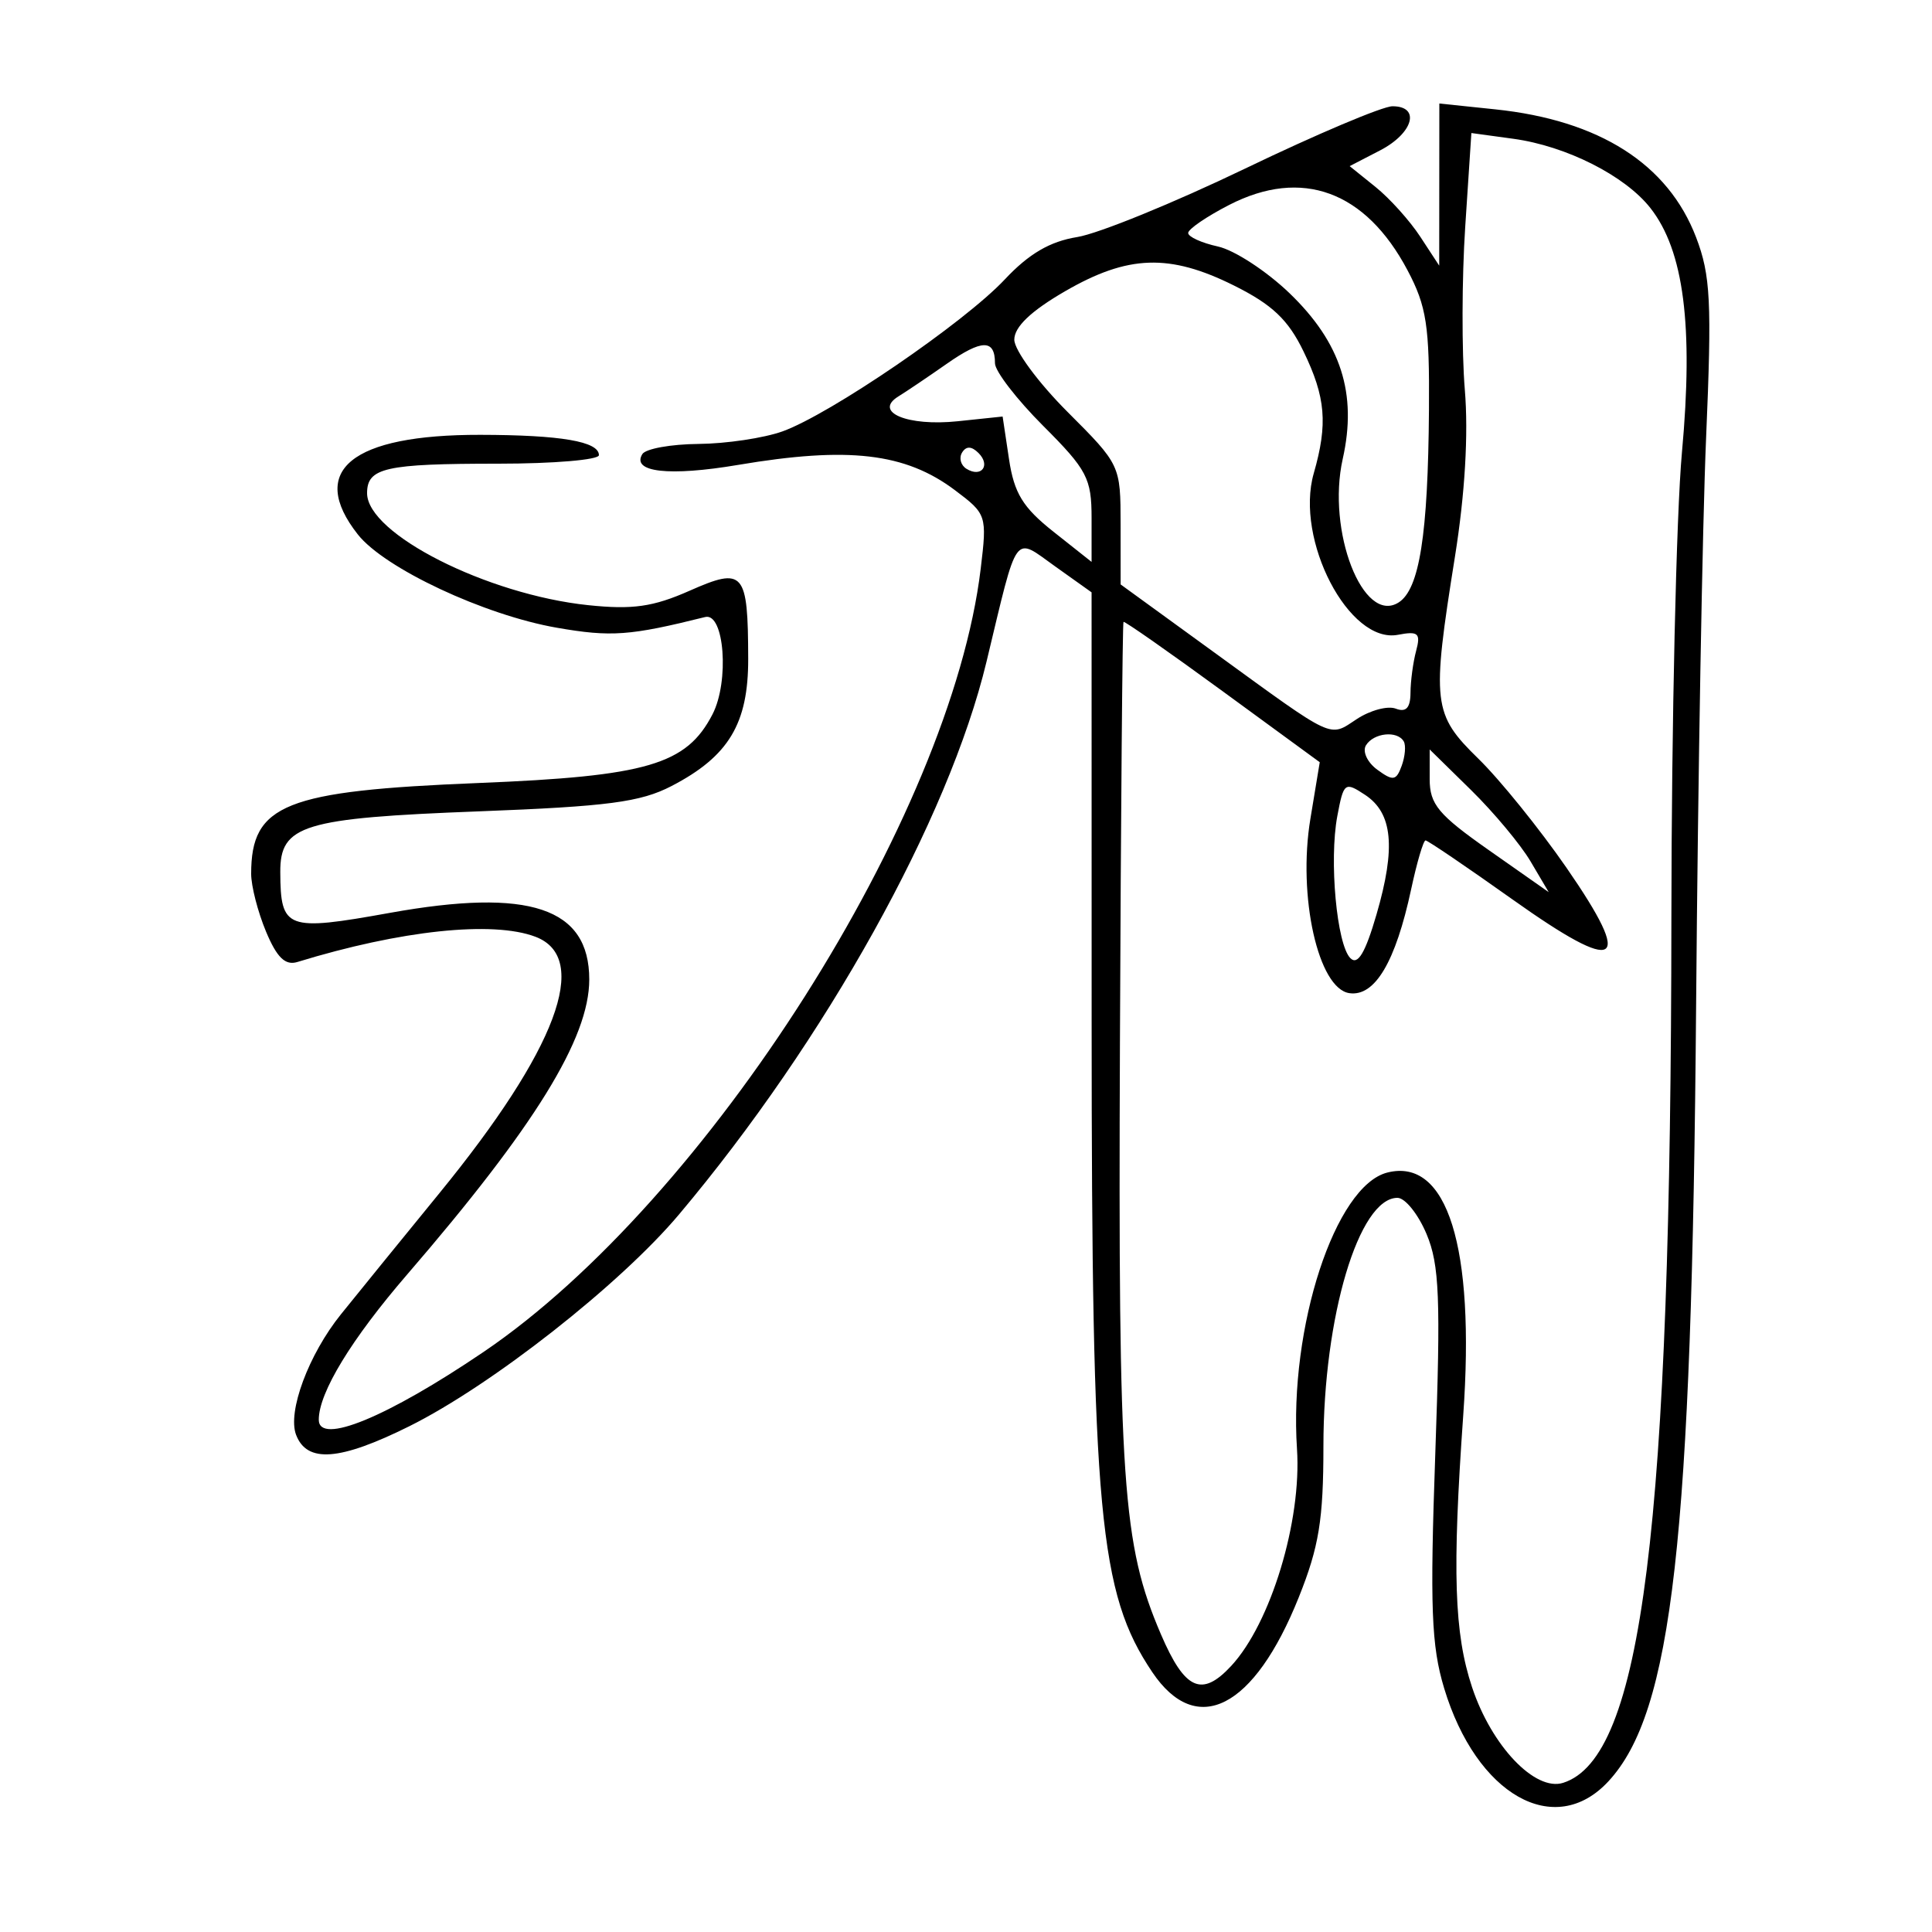 <svg xmlns="http://www.w3.org/2000/svg" width="200" height="200" viewBox="0 0 200 200" version="1.1">
	<path d="M 128.898 17.449 C 121.529 20.996, 113.706 24.186, 111.514 24.539 C 108.688 24.993, 106.504 26.271, 104.014 28.928 C 99.831 33.392, 85.935 42.889, 81 44.658 C 79.075 45.348, 75.164 45.932, 72.309 45.956 C 69.454 45.980, 66.838 46.453, 66.496 47.007 C 65.334 48.886, 69.273 49.332, 76.399 48.128 C 87.828 46.197, 93.710 46.881, 98.849 50.739 C 102.140 53.209, 102.187 53.352, 101.522 58.877 C 98.433 84.533, 73.213 124.262, 50.054 139.955 C 40.066 146.723, 33 149.629, 33 146.968 C 33 144.167, 36.367 138.635, 42.158 131.924 C 55.357 116.627, 61 107.485, 61 101.398 C 61 93.962, 54.819 91.896, 40.361 94.499 C 29.643 96.429, 29.044 96.206, 29.015 90.285 C 28.992 85.406, 31.341 84.687, 49.575 83.991 C 62.921 83.482, 66.307 83.037, 69.518 81.370 C 75.431 78.302, 77.469 74.918, 77.453 68.199 C 77.430 59.146, 77.013 58.664, 71.370 61.160 C 67.611 62.823, 65.479 63.126, 60.896 62.647 C 50.421 61.552, 38 55.264, 38 51.056 C 38 48.421, 39.872 48, 51.582 48 C 57.312 48, 62 47.602, 62 47.117 C 62 45.702, 58.066 45.028, 49.718 45.014 C 36.394 44.990, 31.830 48.700, 37.038 55.321 C 39.799 58.831, 50.143 63.680, 57.654 64.984 C 63.268 65.959, 65.196 65.820, 73 63.874 C 74.983 63.379, 75.522 70.530, 73.758 73.945 C 71.067 79.156, 66.987 80.354, 49.545 81.056 C 29.490 81.863, 26 83.256, 26 90.460 C 26 91.723, 26.692 94.411, 27.537 96.434 C 28.663 99.130, 29.531 99.971, 30.787 99.585 C 41.482 96.302, 51.009 95.293, 55.435 96.975 C 61.182 99.160, 57.628 108.649, 45.500 123.500 C 41.650 128.214, 37.056 133.866, 35.290 136.061 C 31.943 140.220, 29.738 146.153, 30.652 148.537 C 31.781 151.479, 35.164 151.223, 42.354 147.653 C 50.878 143.420, 64.184 132.975, 70.288 125.723 C 85.465 107.695, 98.208 84.787, 102.124 68.495 C 105.419 54.782, 104.876 55.533, 109.250 58.648 L 113 61.319 113.006 105.910 C 113.012 156.711, 113.779 164.913, 119.282 173.099 C 123.872 179.926, 129.834 176.880, 134.449 165.351 C 136.543 160.122, 137 157.315, 137 149.700 C 137 136.299, 140.669 124, 144.666 124 C 145.456 124, 146.811 125.688, 147.677 127.750 C 149.011 130.927, 149.149 134.403, 148.580 150.500 C 148.019 166.374, 148.170 170.366, 149.497 174.764 C 152.833 185.817, 160.933 190.412, 166.498 184.408 C 173.127 177.254, 175.138 159.458, 175.582 104 C 175.769 80.625, 176.234 54.210, 176.616 45.299 C 177.217 31.251, 177.080 28.498, 175.583 24.578 C 172.680 16.977, 165.576 12.448, 154.788 11.320 L 149 10.715 148.993 19.108 L 148.987 27.500 147.023 24.500 C 145.944 22.850, 143.858 20.532, 142.388 19.349 L 139.716 17.198 142.858 15.573 C 146.299 13.794, 147.088 11, 144.148 11 C 143.129 11, 136.267 13.902, 128.898 17.449 M 151.679 23.479 C 151.328 28.818, 151.310 36.407, 151.638 40.343 C 152.020 44.929, 151.654 51.135, 150.617 57.619 C 148.187 72.826, 148.314 73.925, 153.047 78.546 C 155.273 80.720, 159.376 85.799, 162.165 89.832 C 169.221 100.040, 167.635 100.971, 156.577 93.112 C 151.847 89.750, 147.795 87, 147.572 87 C 147.348 87, 146.678 89.272, 146.083 92.050 C 144.466 99.587, 142.329 103.187, 139.692 102.812 C 136.463 102.352, 134.322 92.795, 135.651 84.764 L 136.620 78.905 126.560 71.551 C 121.027 67.507, 116.412 64.278, 116.305 64.377 C 116.198 64.475, 116.032 84.118, 115.935 108.028 C 115.752 153.548, 116.192 159.890, 120.177 169.178 C 122.653 174.948, 124.410 175.739, 127.454 172.455 C 131.550 168.035, 134.758 157.457, 134.264 150 C 133.428 137.387, 138.219 122.736, 143.623 121.380 C 149.824 119.823, 152.709 129.054, 151.474 146.500 C 150.326 162.708, 150.533 169.079, 152.390 174.668 C 154.410 180.751, 158.916 185.479, 161.817 184.558 C 170.003 181.960, 172.980 158.148, 173.022 94.925 C 173.036 74.891, 173.527 53.254, 174.113 46.842 C 175.315 33.716, 174.311 25.936, 170.847 21.533 C 168.212 18.182, 162.147 15.119, 156.662 14.367 L 152.317 13.772 151.679 23.479 M 127.250 21.211 C 124.912 22.412, 123 23.720, 123 24.118 C 123 24.516, 124.388 25.146, 126.085 25.519 C 127.781 25.891, 131.112 28.065, 133.487 30.348 C 138.821 35.478, 140.514 40.744, 139 47.499 C 137.326 54.971, 141.099 64.685, 144.777 62.372 C 146.941 61.011, 147.831 55.371, 147.926 42.407 C 147.990 33.729, 147.679 31.708, 145.711 27.986 C 141.367 19.771, 134.767 17.349, 127.250 21.211 M 110.250 30.153 C 106.724 32.195, 105 33.840, 105 35.162 C 105 36.245, 107.475 39.605, 110.500 42.630 C 115.979 48.110, 116 48.154, 116.004 54.315 L 116.007 60.500 125.754 67.580 C 138.323 76.712, 137.540 76.347, 140.464 74.432 C 141.850 73.523, 143.663 73.040, 144.492 73.359 C 145.555 73.766, 146.004 73.282, 146.014 71.719 C 146.021 70.498, 146.284 68.543, 146.598 67.373 C 147.088 65.549, 146.818 65.312, 144.710 65.715 C 139.656 66.681, 134.027 55.879, 136 48.999 C 137.470 43.874, 137.239 41.126, 134.939 36.375 C 133.353 33.097, 131.699 31.530, 127.743 29.559 C 121.067 26.233, 116.768 26.378, 110.250 30.153 M 98 37.665 C 96.075 39.012, 93.825 40.530, 93 41.038 C 90.373 42.658, 93.950 44.154, 99.145 43.607 L 103.791 43.119 104.451 47.519 C 104.982 51.060, 105.881 52.530, 109.055 55.044 L 113 58.168 113 53.632 C 113 49.521, 112.530 48.626, 108 44.095 C 105.250 41.345, 103 38.425, 103 37.607 C 103 35.094, 101.651 35.110, 98 37.665 M 99.597 46.844 C 99.251 47.404, 99.455 48.163, 100.050 48.531 C 101.588 49.481, 102.580 48.180, 101.296 46.896 C 100.578 46.178, 100.019 46.161, 99.597 46.844 M 141.406 77.152 C 141.015 77.785, 141.541 78.922, 142.575 79.678 C 144.214 80.877, 144.538 80.825, 145.102 79.277 C 145.458 78.299, 145.554 77.162, 145.316 76.750 C 144.654 75.605, 142.207 75.857, 141.406 77.152 M 148 80.647 C 148 83.266, 148.894 84.338, 154.161 88.032 L 160.322 92.354 158.441 89.169 C 157.406 87.417, 154.633 84.094, 152.280 81.784 L 148 77.584 148 80.647 M 138.439 84.474 C 137.577 89.069, 138.378 97.778, 139.792 99.192 C 140.558 99.958, 141.336 98.652, 142.501 94.645 C 144.512 87.728, 144.169 84.168, 141.311 82.282 C 139.217 80.900, 139.091 80.996, 138.439 84.474" stroke="none" fill="black" fill-rule="evenodd"/>
</svg>